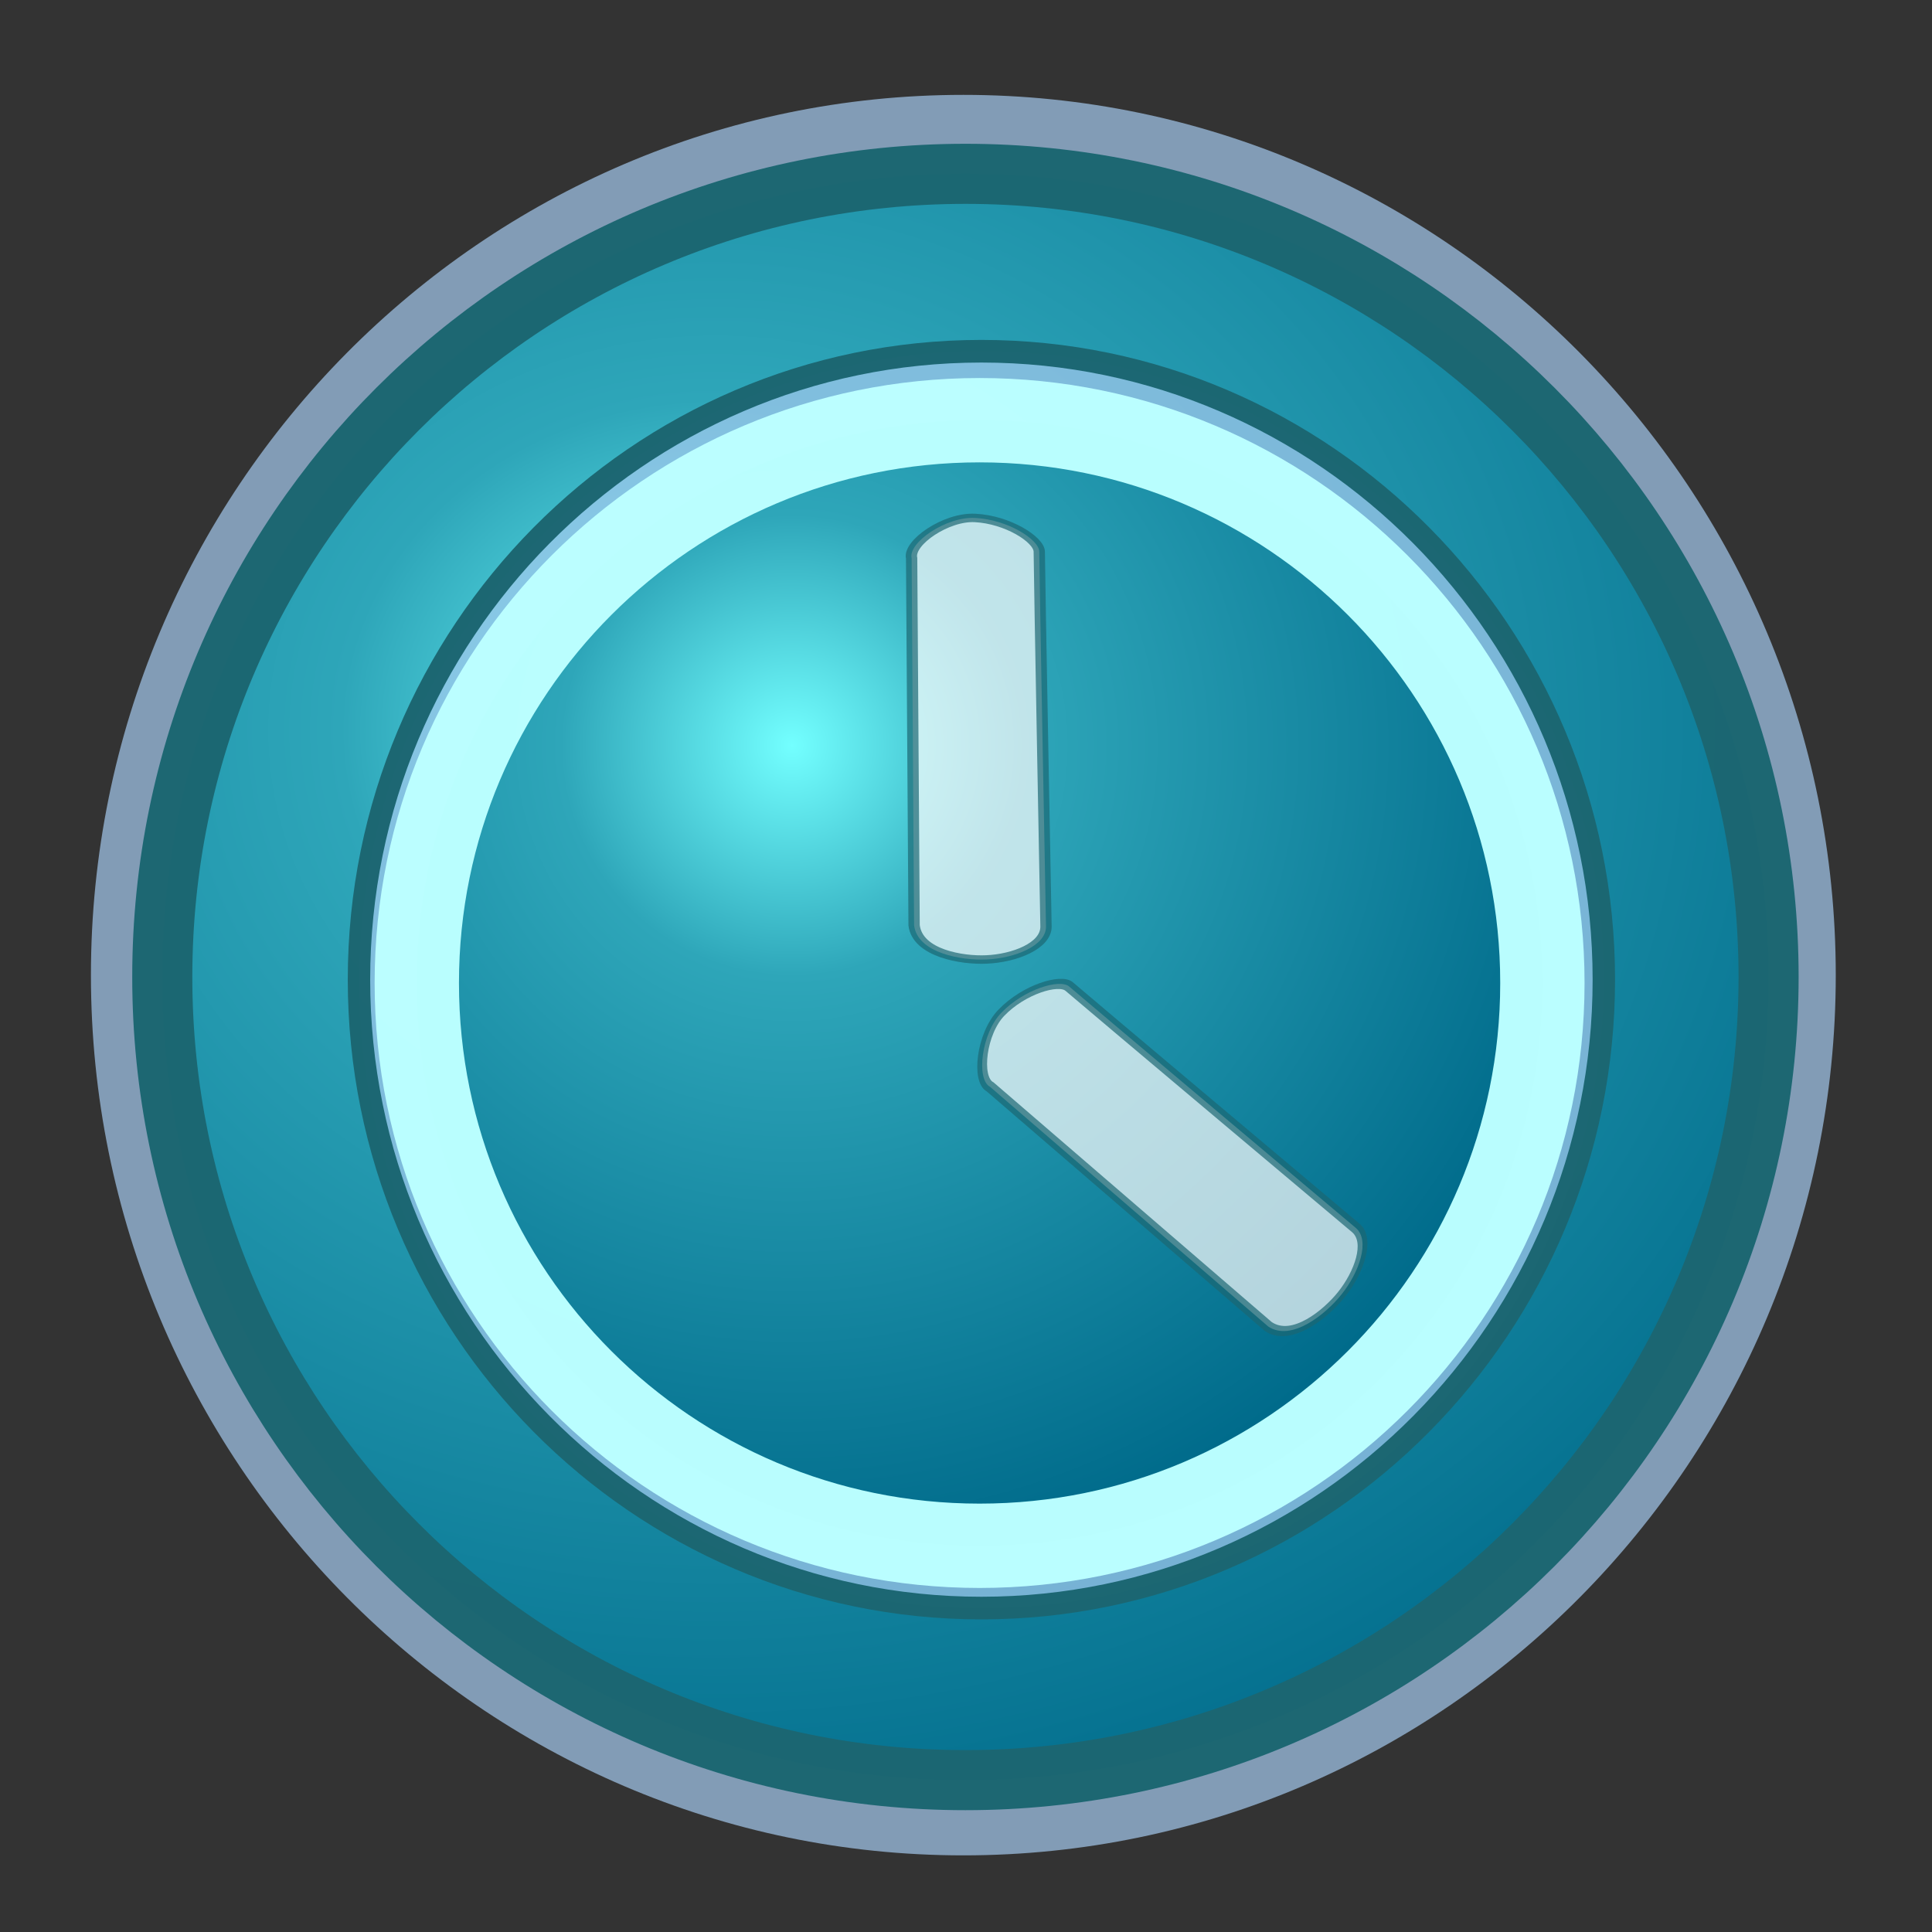 <?xml version="1.0" standalone="no"?>
<!DOCTYPE svg PUBLIC "-//W3C//DTD SVG 20010904//EN"
"http://www.w3.org/TR/2001/REC-SVG-20010904/DTD/svg10.dtd">
<!-- Created with Sodipodi ("http://www.sodipodi.com/") -->
<svg
   xml:space="preserve"
   width="48pt"
   height="48pt"
   viewBox="0 0 507.946 507.946"
   id="svg49"
   sodipodi:version="0.27"
   sodipodi:docname="/mnt/windows/Themes/Work/Blue-Sphere/timer.svg"
   sodipodi:docbase="/mnt/windows/Themes/Work/Blue-Sphere/"
   xmlns="http://www.w3.org/2000/svg"
   xmlns:sodipodi="http://sodipodi.sourceforge.net/DTD/sodipodi-0.dtd"
   xmlns:xlink="http://www.w3.org/1999/xlink">
  <rect x="0" y="0" width="507.946" height="507.946" fill="#333333" stroke="none"/>
  <defs
     id="defs62">
    <radialGradient
       id="radialGradient93"
       cx="218.94"
       cy="219.772"
       r="150.706"
       fx="218.94"
       fy="219.772"
       gradientUnits="userSpaceOnUse"
       style="stroke:#000000;stroke-opacity:0.986;stroke-width:0.982;">
      <stop
         offset="0"
         style="stop-color:#25a6ca;stop-opacity:1;"
         id="stop94" />
      <stop
         offset="1"
         style="stop-color:#2ea6b9;stop-opacity:0.843;"
         id="stop95" />
    </radialGradient>
    <radialGradient
       id="aigrd1"
       cx="218.94"
       cy="219.772"
       r="150.706"
       fx="218.94"
       fy="219.772"
       gradientUnits="userSpaceOnUse"
       style="stroke:#000000;stroke-opacity:0.986;stroke-width:0.982;">
      <stop
         offset="0"
         style="stop-color:#73ffff;stroke:#000000;stroke-opacity:0.986;stroke-width:0.982;"
         id="stop53" />
      <stop
         offset="0.281"
         style="stop-color:#2EA6B9;stroke:#000000;stroke-opacity:0.986;stroke-width:0.982;"
         id="stop54" />
      <stop
         offset="1"
         style="stop-color:#006b8b;stroke:#000000;stroke-opacity:0.986;stroke-width:0.982;"
         id="stop55" />
    </radialGradient>
    <linearGradient
       xlink:href="#aigrd1"
       id="linearGradient91"
       x1="-0.296"
       y1="-0.265"
       x2="0.623"
       y2="0.366"
       gradientUnits="objectBoundingBox"
       gradientTransform="matrix(0.996,0,0,1.004,0.496,0.492)"
       spreadMethod="pad" />
    <radialGradient
       xlink:href="#aigrd1"
       id="radialGradient92"
       cx="-8.09344e-05"
       cy="-7.68867e-05"
       fx="-8.09344e-05"
       fy="-7.68867e-05"
       r="0.789"
       gradientUnits="objectBoundingBox"
       gradientTransform="matrix(1.068,0,0,0.936,0.342,0.345)"
       spreadMethod="pad" />
  </defs>
  <sodipodi:namedview
     id="base" />
  <path
     style="font-size:12;stroke:none;stroke-width:0.979;stroke-opacity:0.986;fill:#a4c9ee;fill-opacity:0.7;"
     d="M134.757,263.776c0,66.739,54.298,121.04,121.039,121.04c66.739,0,121.039-54.301,121.039-121.04c0-66.741-54.3-121.039-121.039-121.039c-66.741,0-121.039,54.298-121.039,121.039z"
     id="path51"
     transform="matrix(1.895,0,0,1.912,-231.458,-247.971)" />
  <path
     style="font-size:12;fill:url(#radialGradient92);fill-rule:evenodd;stroke:#1c6671;stroke-width:7.725;stroke-opacity:0.988;"
     d="M356.643,263.366c0,57.027-46.23,103.257-103.256,103.257c-57.027,0-103.256-46.229-103.256-103.257c0-57.027,46.229-103.256,103.256-103.256     c57.025,0,103.256,46.229,103.256,103.256z"
     id="path56"
     transform="matrix(2.045,0,0,2.045,-264.353,-281.723)" />
  <path
     style="font-size:12;stroke:#1c6671;stroke-width:4.36;stroke-opacity:0.988;fill:#a4c9ee;fill-opacity:0.7;"
     d="M134.757,263.776c0,66.739,54.298,121.04,121.039,121.04c66.739,0,121.039-54.301,121.039-121.04c0-66.741-54.3-121.039-121.039-121.039c-66.741,0-121.039,54.298-121.039,121.039z"
     id="path89"
     transform="matrix(1.352,0,0,1.365,-87.813,-102.493)" />
  <path
     style="font-size:12;fill:url(#aigrd1);fill-rule:evenodd;stroke:#bbffff;stroke-width:15.473;stroke-opacity:0.988;"
     d="M356.643,263.366c0,57.027-46.23,103.257-103.256,103.257c-57.027,0-103.256-46.229-103.256-103.257c0-57.027,46.229-103.256,103.256-103.256     c57.025,0,103.256,46.229,103.256,103.256z"
     id="path90"
     transform="matrix(1.433,0,0,1.433,-105.558,-118.964)" />
  <path
     style="font-size:12;opacity:0.7;fill:#ffffff;stroke:#1c6772;stroke-width:2.386;stroke-opacity:0.988;"
     d="M 296.974 234.395 C 299.406 231.976 298.797 223.275 294.343 218.052 C 290.395 213.348 279.4 212.777 276.846 216.384 L 202.982 289.07 C 197.83 295.098 202.899 303.263 206.738 306.734 C 211.083 310.725 218.291 313.11 222.188 309.238 C 222.188 309.238 293.34 237.935 296.974 234.395 z "
     id="path44"
     transform="matrix(0.869,-0.667,0.892,0.65,-193.915,190.77)"
     sodipodi:nodetypes="czcczcc" />
  <path
     style="font-size:12;opacity:0.7;fill:#ffffff;stroke:#1c6772;stroke-width:2.386;stroke-opacity:0.988;"
     d="M 296.974 234.395 C 299.406 231.976 298.797 223.275 294.343 218.052 C 290.395 213.348 279.4 212.777 276.846 216.384 L 202.982 289.07 C 197.83 295.098 202.899 303.263 206.738 306.734 C 211.083 310.725 218.291 313.11 222.188 309.238 C 222.188 309.238 293.34 237.935 296.974 234.395 z "
     id="path98"
     transform="matrix(0.069,-1.093,1.076,-0.244,8.379,641.138)"
     sodipodi:nodetypes="czcczcc" />
</svg>
